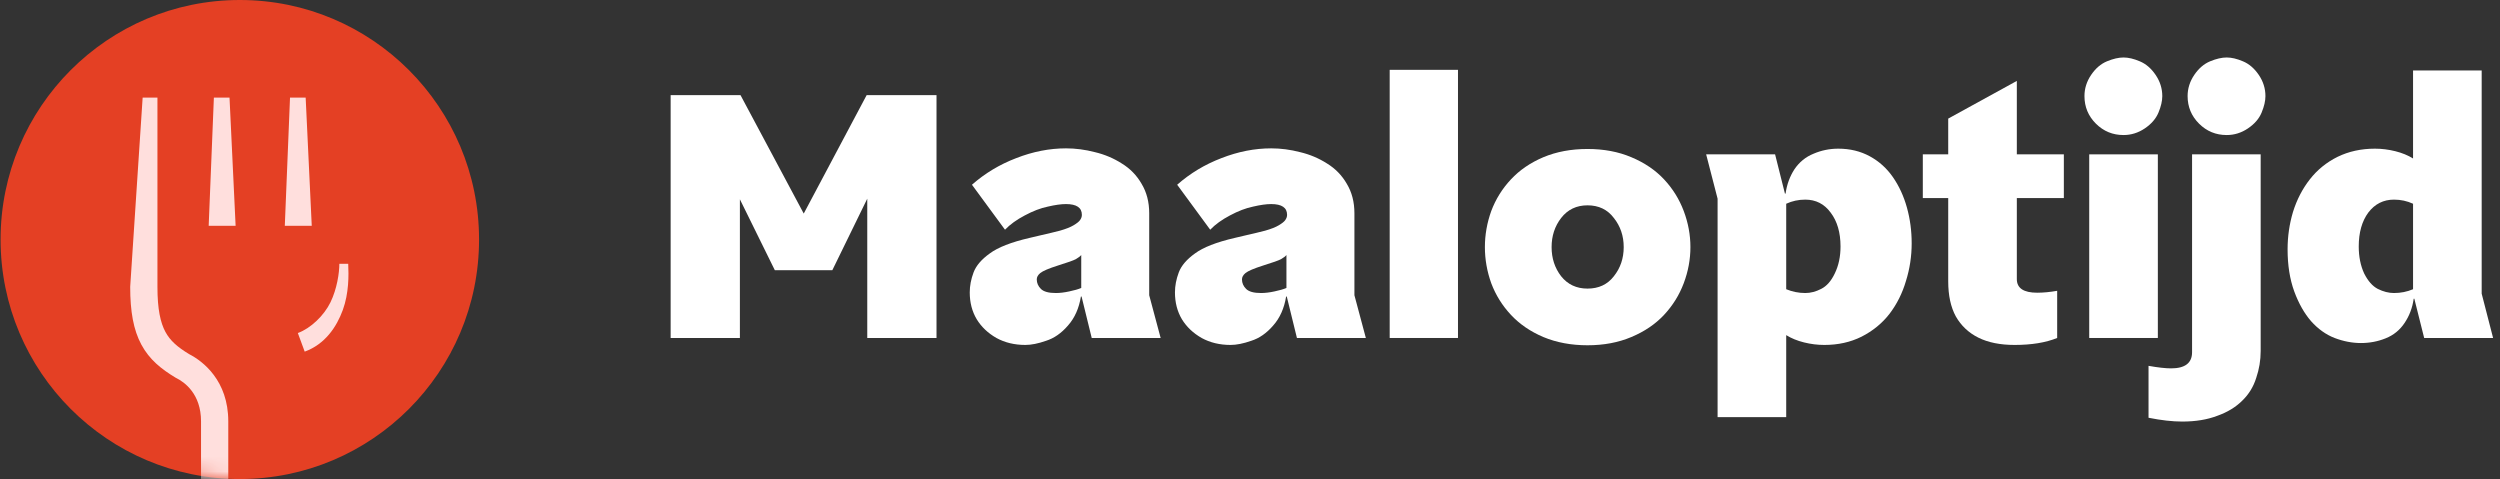 <svg width="167" height="32" viewBox="0 0 167 32" fill="none" xmlns="http://www.w3.org/2000/svg">
<rect x="0" y="0" width="167" height="32" fill="#333333" stroke="none"/>
<ellipse cx="16.02" cy="16" rx="15.981" ry="16" fill="#E44024"/>
<mask id="mask0" mask-type="alpha" maskUnits="userSpaceOnUse" x="0" y="0" width="32" height="32">
<ellipse cx="15.981" cy="16" rx="15.981" ry="16" fill="#E44024"/>
</mask>
<g mask="url(#mask0)">
<path fill-rule="evenodd" clip-rule="evenodd" d="M8.697 19.16L9.529 6.52H10.517V19.16C10.517 20.671 10.721 21.558 11.047 22.166C11.36 22.749 11.84 23.175 12.634 23.656C13.556 24.126 15.249 25.428 15.249 28.143V35.712H13.429V28.143C13.429 26.314 12.327 25.528 11.785 25.258L11.752 25.242L11.721 25.223C10.785 24.661 9.98 24.022 9.442 23.019C8.912 22.033 8.697 20.801 8.697 19.16Z" fill="#FFDFDD"/>
<path fill-rule="evenodd" clip-rule="evenodd" d="M13.94 15.083L14.287 6.52H15.332L15.739 15.083C13.94 15.083 15.739 15.083 13.94 15.083Z" fill="#FFDFDD"/>
<path fill-rule="evenodd" clip-rule="evenodd" d="M19.025 15.083L19.373 6.52H20.418L20.825 15.083C19.025 15.083 20.825 15.083 19.025 15.083Z" fill="#FFDFDD"/>
<path fill-rule="evenodd" clip-rule="evenodd" d="M22.081 20.183C22.512 19.287 22.668 18.236 22.668 17.622H23.261C23.297 18.391 23.31 19.583 22.899 20.709C22.488 21.832 21.721 22.991 20.354 23.489L19.896 22.247C20.751 21.936 21.65 21.078 22.081 20.183Z" fill="#FFDFDD"/>
</g>
<path d="M62.559 6.357V22.577H57.933V13.272L55.599 18.051H51.759L49.425 13.314V22.577H44.799V6.357H49.467L53.69 14.266L57.891 6.357H62.559Z" fill="white"/>
<path d="M76.767 19.722L77.531 22.577H72.927L72.248 19.807H72.205C72.078 20.596 71.788 21.245 71.335 21.752C70.897 22.26 70.409 22.598 69.871 22.767C69.348 22.951 68.888 23.042 68.492 23.042C67.771 23.042 67.127 22.887 66.561 22.577C65.995 22.253 65.557 21.837 65.246 21.329C64.934 20.808 64.779 20.209 64.779 19.532C64.779 19.095 64.864 18.651 65.033 18.2C65.203 17.748 65.564 17.325 66.116 16.931C66.667 16.522 67.551 16.176 68.768 15.894C68.881 15.866 69.15 15.803 69.574 15.704C70.013 15.605 70.423 15.507 70.805 15.408C71.201 15.295 71.505 15.175 71.717 15.048C71.93 14.921 72.071 14.809 72.142 14.71C72.227 14.597 72.269 14.477 72.269 14.351C72.269 13.871 71.915 13.632 71.208 13.632C70.883 13.632 70.48 13.688 69.999 13.801C69.518 13.899 69.001 14.097 68.45 14.393C67.912 14.675 67.474 14.992 67.134 15.345L64.927 12.341C65.79 11.58 66.773 10.988 67.877 10.565C68.994 10.128 70.105 9.91 71.208 9.91C71.845 9.91 72.488 9.994 73.139 10.163C73.79 10.318 74.391 10.572 74.943 10.925C75.494 11.263 75.933 11.714 76.258 12.278C76.598 12.842 76.767 13.498 76.767 14.245V19.722ZM72.227 19.236V17.036C72.156 17.121 72.036 17.213 71.866 17.311C71.71 17.396 71.314 17.537 70.678 17.734C70.055 17.932 69.659 18.101 69.489 18.242C69.334 18.369 69.256 18.51 69.256 18.665C69.256 18.904 69.348 19.116 69.532 19.299C69.716 19.482 70.048 19.574 70.529 19.574C70.798 19.574 71.095 19.539 71.42 19.468C71.76 19.398 72.029 19.32 72.227 19.236Z" fill="white"/>
<path d="M90.475 19.722L91.239 22.577H86.635L85.956 19.807H85.913C85.786 20.596 85.496 21.245 85.043 21.752C84.605 22.26 84.117 22.598 83.579 22.767C83.056 22.951 82.596 23.042 82.2 23.042C81.478 23.042 80.835 22.887 80.269 22.577C79.703 22.253 79.265 21.837 78.953 21.329C78.642 20.808 78.487 20.209 78.487 19.532C78.487 19.095 78.572 18.651 78.741 18.2C78.911 17.748 79.272 17.325 79.823 16.931C80.375 16.522 81.259 16.176 82.476 15.894C82.589 15.866 82.858 15.803 83.282 15.704C83.721 15.605 84.131 15.507 84.513 15.408C84.909 15.295 85.213 15.175 85.425 15.048C85.638 14.921 85.779 14.809 85.85 14.71C85.934 14.597 85.977 14.477 85.977 14.351C85.977 13.871 85.623 13.632 84.916 13.632C84.591 13.632 84.188 13.688 83.707 13.801C83.226 13.899 82.709 14.097 82.157 14.393C81.62 14.675 81.181 14.992 80.842 15.345L78.635 12.341C79.498 11.58 80.481 10.988 81.585 10.565C82.702 10.128 83.813 9.91 84.916 9.91C85.553 9.91 86.196 9.994 86.847 10.163C87.498 10.318 88.099 10.572 88.651 10.925C89.202 11.263 89.641 11.714 89.966 12.278C90.306 12.842 90.475 13.498 90.475 14.245V19.722ZM85.934 19.236V17.036C85.864 17.121 85.744 17.213 85.574 17.311C85.418 17.396 85.022 17.537 84.385 17.734C83.763 17.932 83.367 18.101 83.197 18.242C83.042 18.369 82.964 18.51 82.964 18.665C82.964 18.904 83.056 19.116 83.24 19.299C83.424 19.482 83.756 19.574 84.237 19.574C84.506 19.574 84.803 19.539 85.128 19.468C85.468 19.398 85.737 19.32 85.934 19.236Z" fill="white"/>
<path d="M97.393 4.665V22.577H92.831V4.665H97.393Z" fill="white"/>
<path d="M112.92 16.508C112.92 17.325 112.771 18.129 112.474 18.919C112.177 19.708 111.739 20.413 111.159 21.033C110.579 21.654 109.85 22.147 108.973 22.514C108.11 22.88 107.134 23.064 106.045 23.064C104.956 23.064 103.972 22.88 103.095 22.514C102.232 22.147 101.511 21.654 100.931 21.033C100.351 20.413 99.912 19.708 99.615 18.919C99.332 18.129 99.191 17.325 99.191 16.508C99.191 15.69 99.332 14.886 99.615 14.097C99.912 13.307 100.351 12.602 100.931 11.982C101.511 11.362 102.232 10.868 103.095 10.502C103.972 10.135 104.956 9.952 106.045 9.952C107.134 9.952 108.11 10.135 108.973 10.502C109.85 10.868 110.579 11.362 111.159 11.982C111.739 12.602 112.177 13.307 112.474 14.097C112.771 14.886 112.92 15.69 112.92 16.508ZM108.464 16.508C108.464 15.76 108.244 15.112 107.806 14.562C107.382 13.998 106.795 13.716 106.045 13.716C105.309 13.716 104.722 13.998 104.284 14.562C103.859 15.112 103.647 15.76 103.647 16.508C103.647 17.255 103.859 17.903 104.284 18.453C104.722 19.003 105.309 19.278 106.045 19.278C106.795 19.278 107.382 19.003 107.806 18.453C108.244 17.903 108.464 17.255 108.464 16.508Z" fill="white"/>
<path d="M127.7 16.254C127.7 17.114 127.573 17.953 127.318 18.77C127.078 19.588 126.71 20.321 126.215 20.97C125.72 21.604 125.097 22.112 124.348 22.492C123.612 22.859 122.784 23.042 121.865 23.042C121.412 23.042 120.96 22.986 120.507 22.873C120.054 22.76 119.658 22.598 119.319 22.387V27.864H114.735V13.272L113.971 10.311H118.576L119.234 12.934H119.276C119.361 12.327 119.559 11.785 119.87 11.305C120.196 10.826 120.62 10.48 121.143 10.269C121.667 10.043 122.219 9.931 122.799 9.931C123.577 9.931 124.277 10.1 124.899 10.438C125.522 10.777 126.038 11.242 126.448 11.834C126.858 12.426 127.17 13.103 127.382 13.864C127.594 14.626 127.7 15.422 127.7 16.254ZM122.947 16.465C122.947 15.535 122.728 14.781 122.289 14.203C121.865 13.624 121.299 13.335 120.592 13.335C120.139 13.335 119.715 13.427 119.319 13.61V19.32C119.729 19.489 120.153 19.574 120.592 19.574C120.945 19.574 121.299 19.482 121.653 19.299C122.021 19.116 122.325 18.77 122.565 18.263C122.82 17.741 122.947 17.142 122.947 16.465Z" fill="white"/>
<path d="M137.865 10.311V13.23H134.724V18.644C134.724 19.25 135.177 19.553 136.082 19.553C136.493 19.553 136.938 19.511 137.419 19.426V22.577C136.655 22.887 135.708 23.042 134.576 23.042C133.614 23.042 132.808 22.88 132.157 22.556C131.506 22.232 131.004 21.759 130.65 21.139C130.311 20.519 130.141 19.736 130.141 18.792V13.23H128.444V10.311H130.141V7.922L134.724 5.405V10.311H137.865Z" fill="white"/>
<path d="M144.144 10.311V22.577H139.56V10.311H144.144Z" fill="white"/>
<path d="M151.013 10.311V23.444C151.013 24.064 150.914 24.664 150.716 25.242C150.532 25.834 150.221 26.341 149.782 26.764C149.344 27.201 148.785 27.54 148.106 27.779C147.441 28.033 146.663 28.16 145.772 28.16C145.121 28.16 144.371 28.076 143.522 27.906V24.438C144.159 24.551 144.661 24.607 145.029 24.607C145.963 24.607 146.43 24.248 146.43 23.529V10.311H151.013Z" fill="white"/>
<path d="M165.776 19.616L166.539 22.577H161.935L161.277 19.955H161.235C161.15 20.561 160.945 21.104 160.619 21.583C160.308 22.048 159.891 22.387 159.367 22.598C158.844 22.81 158.292 22.915 157.712 22.915C157.132 22.915 156.545 22.803 155.951 22.577C155.371 22.352 154.848 21.978 154.381 21.456C153.928 20.935 153.553 20.272 153.256 19.468C152.959 18.651 152.811 17.713 152.811 16.656C152.811 15.796 152.931 14.964 153.171 14.16C153.426 13.342 153.801 12.616 154.296 11.982C154.791 11.348 155.406 10.847 156.142 10.48C156.892 10.114 157.726 9.931 158.646 9.931C159.099 9.931 159.551 9.987 160.004 10.1C160.457 10.213 160.853 10.375 161.192 10.586V4.707H165.776V19.616ZM161.192 19.32V13.61C160.796 13.427 160.372 13.335 159.919 13.335C159.212 13.335 158.639 13.624 158.2 14.203C157.776 14.781 157.564 15.535 157.564 16.465C157.564 17.142 157.684 17.741 157.924 18.263C158.179 18.77 158.483 19.116 158.837 19.299C159.205 19.482 159.565 19.574 159.919 19.574C160.372 19.574 160.796 19.489 161.192 19.32Z" fill="white"/>
<path d="M144.186 7.52C144.356 7.111 144.441 6.744 144.441 6.42C144.441 5.913 144.292 5.44 143.995 5.003C143.698 4.566 143.344 4.263 142.934 4.094C142.538 3.925 142.177 3.84 141.852 3.84C141.527 3.84 141.159 3.925 140.749 4.094C140.338 4.263 139.985 4.566 139.688 5.003C139.391 5.44 139.242 5.913 139.242 6.42C139.242 7.139 139.497 7.752 140.006 8.26C140.515 8.768 141.131 9.021 141.852 9.021C142.361 9.021 142.835 8.873 143.274 8.577C143.712 8.281 144.016 7.929 144.186 7.52Z" fill="white"/>
<path d="M151.076 7.52C151.246 7.111 151.331 6.744 151.331 6.42C151.331 5.913 151.183 5.44 150.886 5.003C150.588 4.566 150.235 4.263 149.825 4.094C149.428 3.925 149.068 3.84 148.742 3.84C148.417 3.84 148.049 3.925 147.639 4.094C147.229 4.263 146.875 4.566 146.578 5.003C146.281 5.44 146.132 5.913 146.132 6.42C146.132 7.139 146.387 7.752 146.896 8.26C147.406 8.768 148.021 9.021 148.742 9.021C149.252 9.021 149.726 8.873 150.164 8.577C150.603 8.281 150.907 7.929 151.076 7.52Z" fill="white"/>
</svg>
